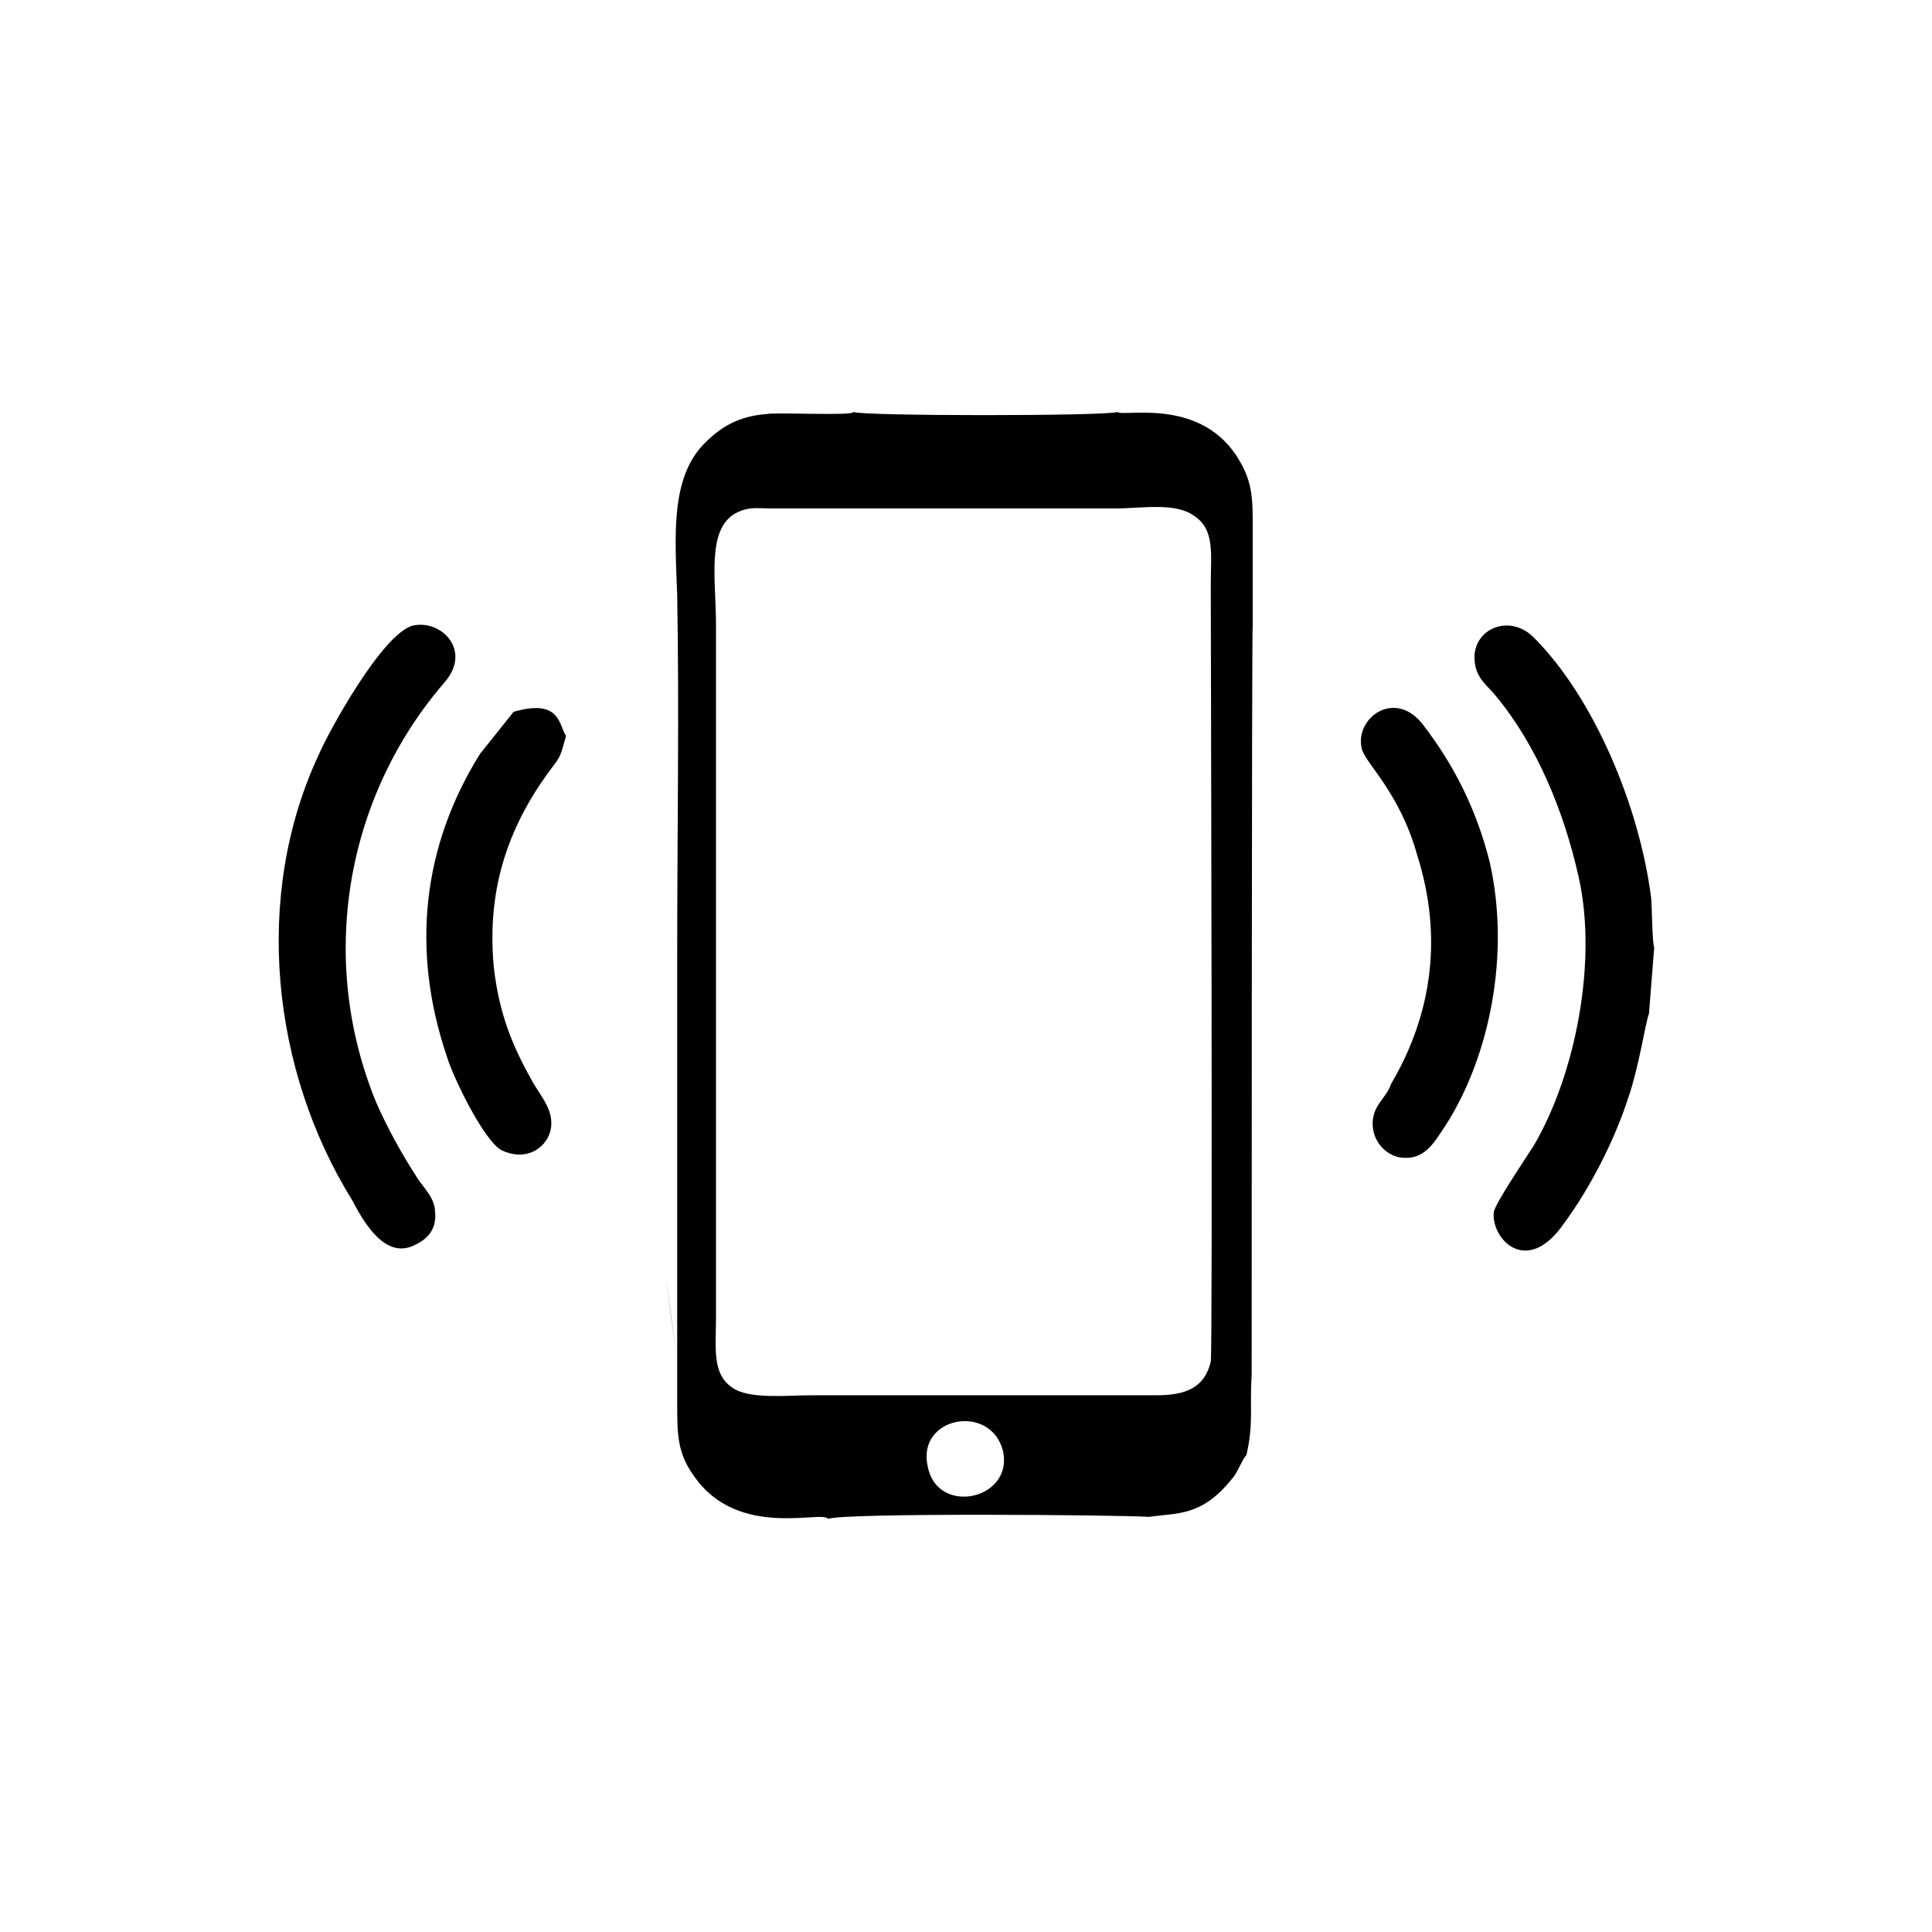 <?xml version="1.0" encoding="utf-8"?>
<!-- Generator: Adobe Illustrator 23.0.3, SVG Export Plug-In . SVG Version: 6.00 Build 0)  -->
<svg version="1.1" id="Layer_1" xmlns="http://www.w3.org/2000/svg" xmlns:xlink="http://www.w3.org/1999/xlink" x="0px" y="0px"
	 viewBox="0 0 184.3 184.3" style="enable-background:new 0 0 184.3 184.3;" xml:space="preserve">
<style type="text/css">
	.st0{fill:#010101;}
</style>
<g id="Layer_x0020_1">
	<g id="_2429619170864">
		<path class="st0" d="M39.3,59.7c2.7-0.7,5.8,2.3,3.1,5.4c-9.5,11-12.1,26.5-6.5,40.1c1.1,2.5,2.5,5,3.8,7c0.5,0.9,1.8,2,1.8,3.4
			c0.2,1.8-0.9,2.7-2,3.2c-2.7,1.3-4.7-2-5.9-4.3c-7.7-12.4-9.5-29-3.2-42.5C31.4,69.7,36.4,60.6,39.3,59.7z"/>
		<path class="st0" d="M129.9,71.4c-0.7-2.9,3.2-5.8,5.9-2.2c2.9,3.8,5,7.9,6.3,13c2,8.8,0,18.5-4.1,25c-1.1,1.6-2,3.6-4.5,3.2
			c-2-0.4-3.2-2.7-2.2-4.7c0.5-0.9,1.1-1.4,1.4-2.3c4-6.8,4.9-14.2,2.5-21.8C133.5,75.5,130.2,72.8,129.9,71.4z"/>
		<path class="st0" d="M157.8,90.4l-0.5,6.3c-0.4,1.1-0.9,4.9-2,8.1c-1.3,4-3.6,8.5-6.1,11.9c-3.6,5.2-7,1.4-6.7-1.1
			c0.2-0.9,2.9-4.9,3.8-6.3c4-6.8,6.1-17.6,4.3-25.6c-1.4-6.3-4-12.6-7.9-17.3c-0.7-0.9-1.8-1.6-2-3.1c-0.5-3.2,3.2-4.9,5.6-2.5
			c5.8,5.8,10.1,16.2,11.2,24.8C157.6,86.5,157.6,89.9,157.8,90.4z"/>
		<path class="st0" d="M82.2,44.7h19.3c1.1,0,1.4,0.2,1.3-0.9c-0.9-0.4-14.8-0.2-17.8-0.2c-0.9,0-2.3-0.2-3.1,0
			C80.5,43.8,80.5,44.7,82.2,44.7z"/>
		<path class="st0" d="M49,67.9c4.5-1.3,4.3,1.3,5,2.3c-0.4,1.3-0.4,1.8-1.1,2.7c-4.3,5.6-6.5,11.7-5.8,19.3
			c0.5,4.5,1.8,7.6,3.6,10.8c0.7,1.4,2.3,2.9,1.8,4.9c-0.5,1.8-2.5,2.9-4.7,1.8c-1.6-0.9-4.5-6.7-5.2-9c-3.4-10.1-2.3-20,3.2-28.8
			L49,67.9L49,67.9z"/>
		<path class="st0" d="M119.4,131.1c-0.2,3.2,0.2,4.7-0.5,7.7c-0.4,0.4-0.9,1.8-1.4,2.3c-2.9,3.6-5.2,3.2-7.9,3.6
			c-3.1-0.2-29.5-0.4-30.6,0.2c-0.5-0.9-8.6,2-12.8-4.1c-1.6-2.2-1.6-4-1.6-7V91c0-11.3,0.2-23,0-34.2c-0.2-5.6-0.7-11.3,2.7-14.6
			c1.4-1.4,3.1-2.5,5.8-2.7c0.9-0.2,8.3,0.2,8.3-0.2c0.9,0.4,24.1,0.4,25.2,0c0.5,0.5,7.6-1.4,11.3,4.1c1.3,2,1.6,3.4,1.6,6.1
			c0,2.5,0,5,0,7.6v2.5C119.4,59.7,119.4,131.1,119.4,131.1z M115.5,129.9c0.2-1.3,0-70,0-74.2c0-2.9,0.4-5.2-1.6-6.5
			c-1.8-1.3-5-0.7-7.4-0.7H73.7c-1.6,0-2.3-0.2-3.6,0.5c-2.7,1.6-1.8,6.3-1.8,10.6v66.1c0,2.9-0.4,5.4,1.6,6.7
			c1.6,1.1,5.2,0.7,7.6,0.7h32.8C113.1,133.1,114.9,132.4,115.5,129.9z M88.5,139.9c0.9,4.7,8.1,3.2,7.2-1.4
			C94.6,133.8,87.4,135.1,88.5,139.9z"/>
		<path class="st0" d="M64,125.4C65.6,136.9,62.4,114.2,64,125.4z"/>
	</g>
</g>
</svg>
